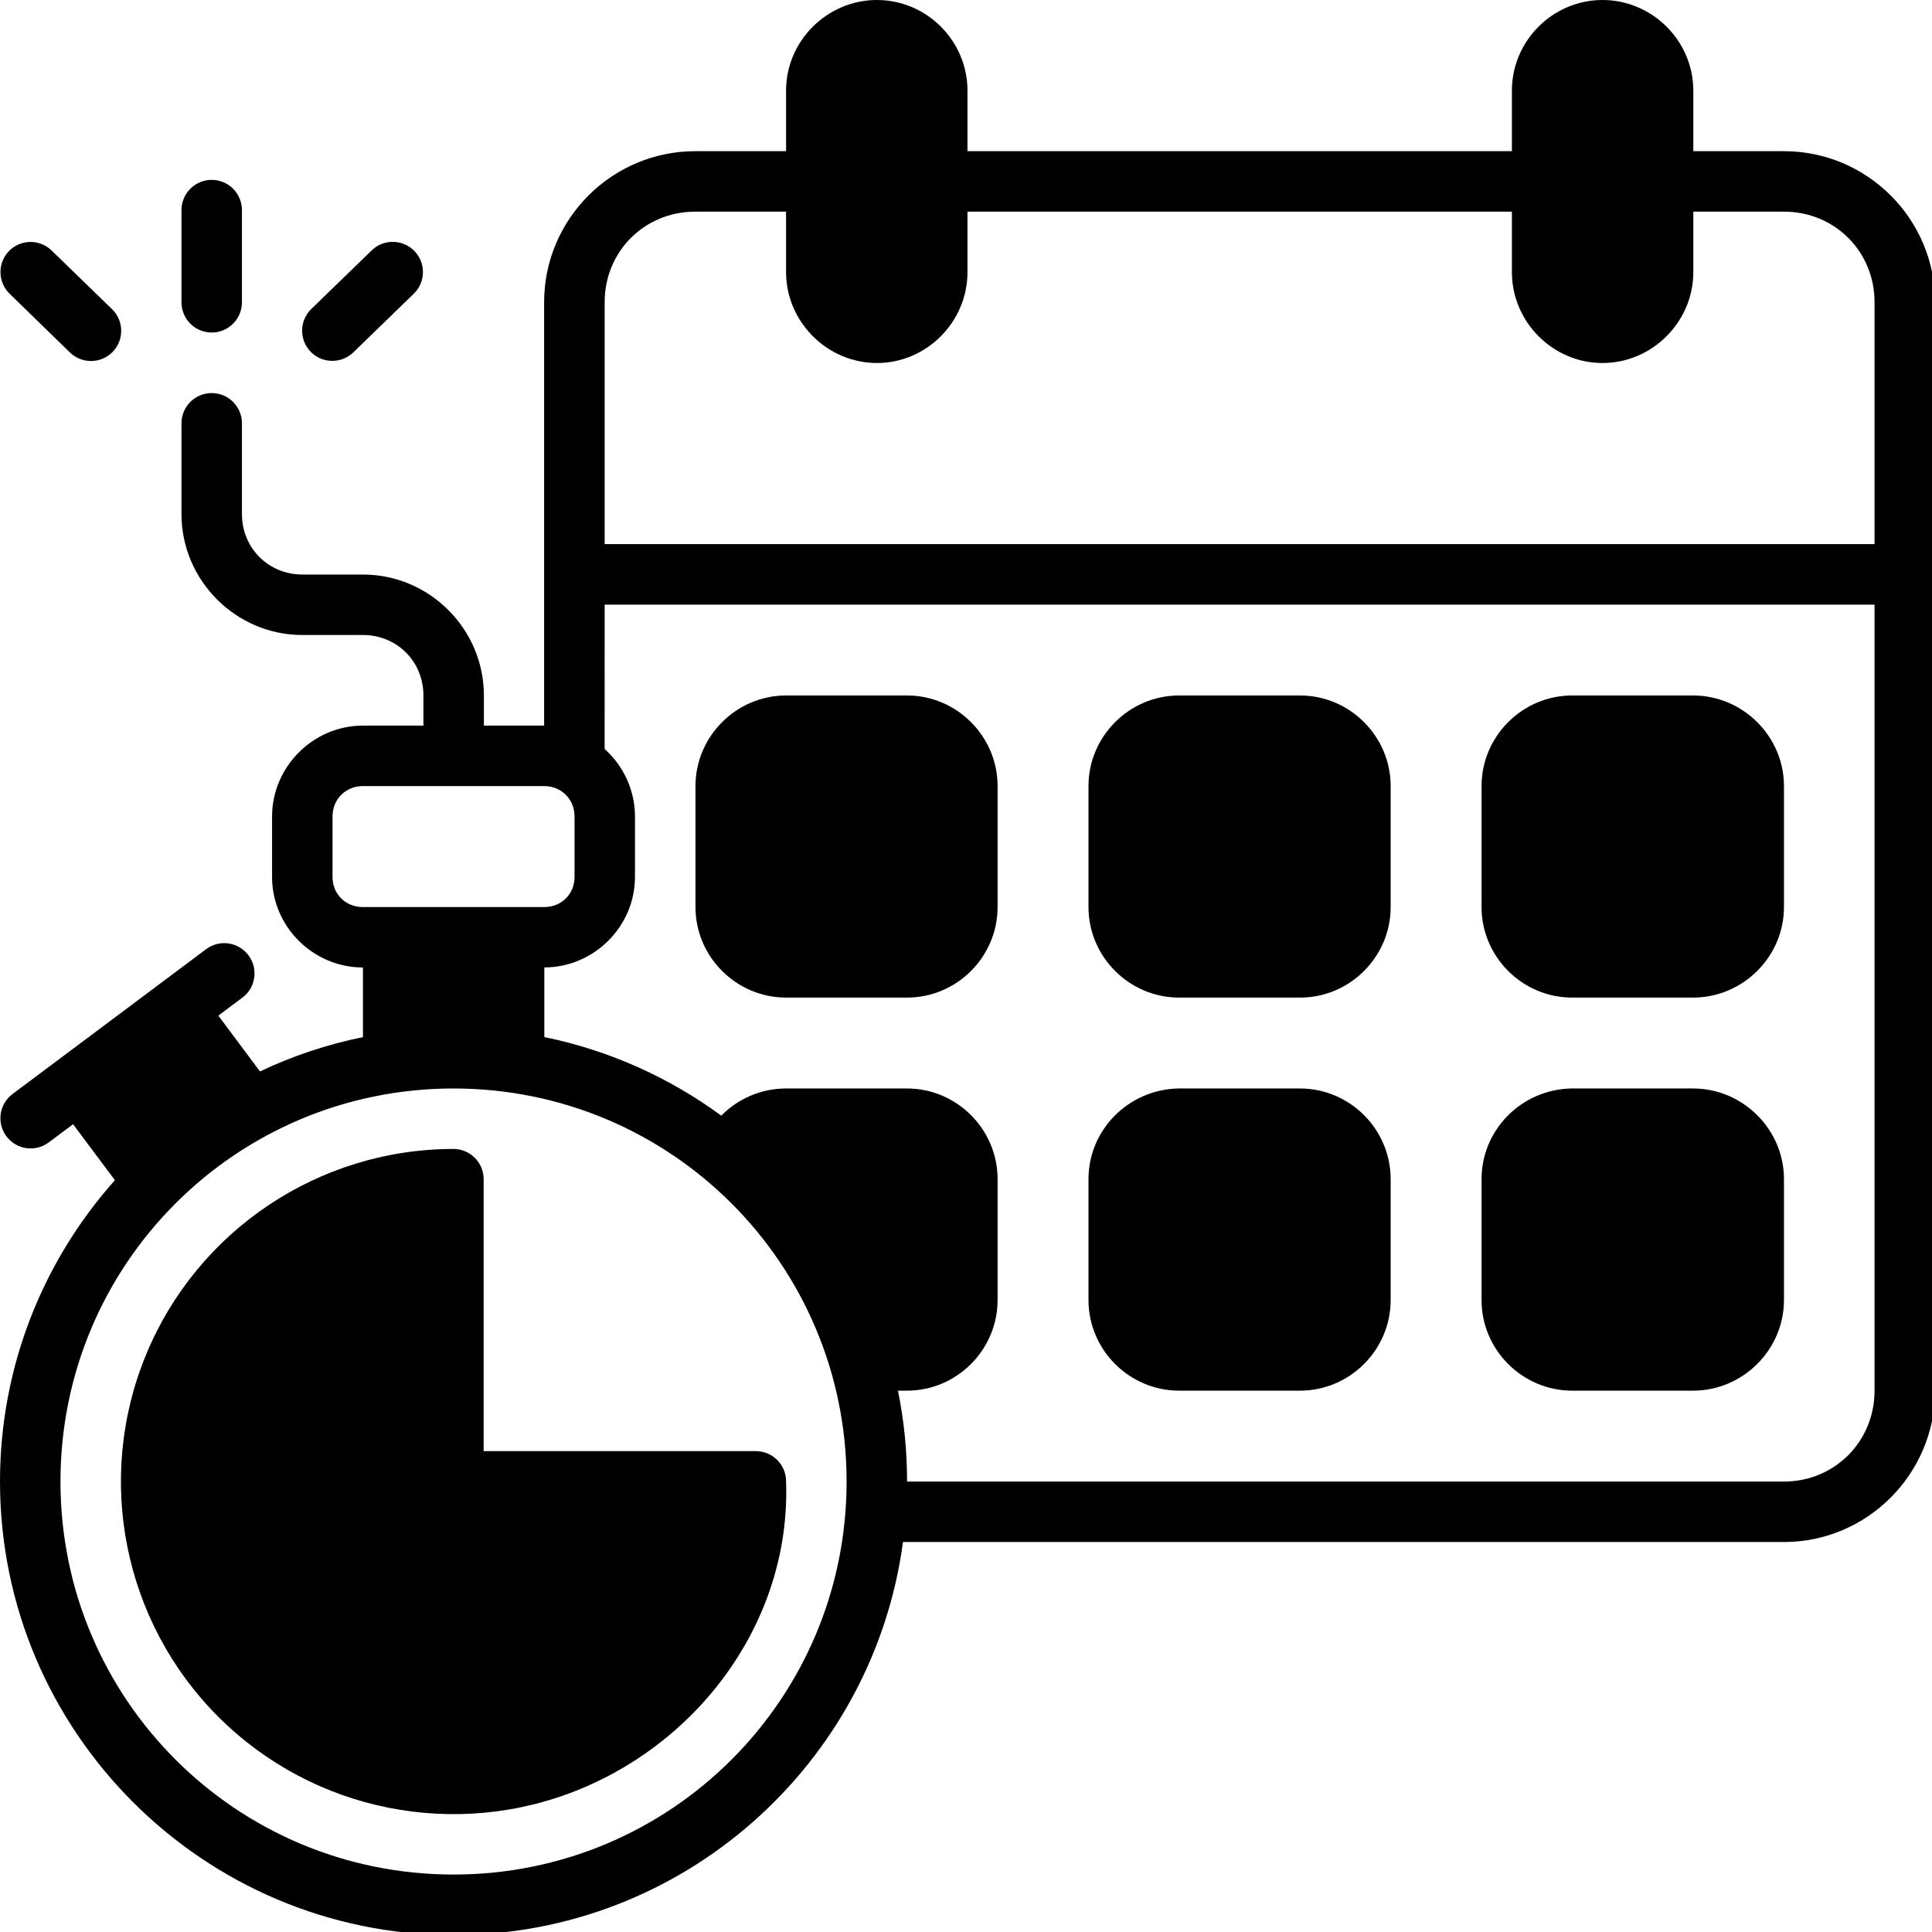 <?xml version="1.0" ?><svg height="64" id="svg8" version="1.1" viewBox="0 0 16.933 16.933" width="64" xmlns="http://www.w3.org/2000/svg" xmlns:cc="http://creativecommons.org/ns#" xmlns:dc="http://purl.org/dc/elements/1.1/" xmlns:inkscape="http://www.inkscape.org/namespaces/inkscape" xmlns:rdf="http://www.w3.org/1999/02/22-rdf-syntax-ns#" xmlns:sodipodi="http://sodipodi.sourceforge.net/DTD/sodipodi-0.dtd" xmlns:svg="http://www.w3.org/2000/svg"><defs id="defs2"/><g id="layer1"><path d="M 29.004,0 C 27.359,0 25.998,1.351 25.998,2.996 V 5 H 22.994 C 20.242,5 17.996,7.243 17.996,9.996 V 23.998 h -1.992 v -0.996 c 0,-2.199 -1.801,-4 -4,-4 H 10.002 C 8.877,19.002 8.002,18.125 8.002,17 V 14.004 C 8.004,13.452 7.558,13.002 7.006,13 6.451,12.998 6,13.449 6.002,14.004 V 17 c 0,2.199 1.801,4.002 4,4.002 h 2.002 c 1.125,0 2,0.875 2,2 v 0.996 h -2 c -1.645,0 -3.006,1.361 -3.006,3.006 v 2 c 0,1.645 1.361,2.994 3.006,2.994 v 2.303 C 10.811,34.543 9.67,34.928 8.598,35.436 L 7.221,33.59 8.018,32.994 C 8.461,32.662 8.55,32.036 8.217,31.594 7.885,31.151 7.256,31.061 6.814,31.395 l -6.4,4.789 c -0.443,0.332 -0.532,0.96 -0.199,1.402 0.331,0.438 0.954,0.527 1.395,0.199 l 0.807,-0.602 1.383,1.85 C 1.437,41.685 3.7795276e-7,45.178 0,49 -3.7795276e-7,57.272 6.728,64 15,64 22.594,64 28.884,58.329 29.865,51 H 59.002 C 61.755,51 64,48.747 64,45.994 V 9.996 C 64,7.243 61.755,5 59.002,5 H 56.004 V 2.996 C 56.004,1.351 54.645,0 53,0 51.355,0 50.004,1.351 50.004,2.996 V 5 H 31.998 V 2.996 C 31.998,1.351 30.649,0 29.004,0 Z M 6.998,5.949 C 6.446,5.951 6,6.401 6.002,6.953 v 3.049 c 0.002,0.549 0.447,0.994 0.996,0.996 0.552,0.002 1.002,-0.444 1.004,-0.996 V 6.953 C 8.004,6.398 7.553,5.947 6.998,5.949 Z M 22.994,7 h 3.004 v 2 c 0,1.645 1.361,3.006 3.006,3.006 1.645,0 2.994,-1.361 2.994,-3.006 V 7 h 18.006 v 2 c 0,1.645 1.351,3.006 2.996,3.006 1.645,0 3.004,-1.361 3.004,-3.006 V 7 h 2.998 c 1.679,0 2.996,1.317 2.996,2.996 v 8 h -42 V 9.996 C 19.998,8.317 21.315,7 22.994,7 Z M 12.951,8 c -0.248,0.009 -0.483,0.11 -0.66,0.283 l -2,1.941 c -0.392,0.386 -0.399,1.016 -0.016,1.41 0.384,0.394 1.014,0.403 1.41,0.021 l 2,-1.941 C 14.08,9.331 14.09,8.701 13.709,8.305 13.511,8.1 13.236,7.989 12.951,8 Z M 0.996,8.002 C 0.732,8.006 0.479,8.115 0.295,8.305 -0.086,8.701 -0.076,9.331 0.318,9.715 L 2.311,11.656 c 0.397,0.387 1.033,0.377 1.418,-0.021 0.381,-0.396 0.371,-1.027 -0.023,-1.41 l -2,-1.941 C 1.515,8.099 1.26,7.998 0.996,8.002 Z M 19.998,19.998 h 42 V 45.994 C 61.998,47.673 60.681,49 59.002,49 H 30 c 0,-1.028 -0.103,-2.035 -0.301,-3.006 H 30 c 1.645,0 2.994,-1.351 2.994,-2.996 V 38.996 C 32.994,37.351 31.645,36 30,36 h -4.002 c -0.834,0 -1.595,0.343 -2.143,0.898 -1.712,-1.256 -3.698,-2.158 -5.852,-2.598 v -2.303 c 1.641,-0.004 2.998,-1.352 2.998,-2.994 v -2 c 0,-0.88 -0.39,-1.68 -1.004,-2.232 z m 6,3.004 c -1.645,0 -2.996,1.351 -2.996,2.996 V 30 c 0,1.645 1.351,2.994 2.996,2.994 H 30 c 1.645,0 2.994,-1.349 2.994,-2.994 v -4.002 c 0,-1.645 -1.349,-2.996 -2.994,-2.996 z m 12.998,0 C 37.351,23.002 36,24.353 36,25.998 V 30 c 0,1.645 1.351,2.994 2.996,2.994 h 4.002 c 1.645,0 2.996,-1.349 2.996,-2.994 v -4.002 c 0,-1.645 -1.351,-2.996 -2.996,-2.996 z m 13,0 C 50.351,23.002 49,24.353 49,25.998 V 30 c 0,1.645 1.351,2.994 2.996,2.994 h 4 c 1.645,0 3.006,-1.349 3.006,-2.994 v -4.002 c 0,-1.645 -1.361,-2.996 -3.006,-2.996 z m -39.992,2.996 h 5.992 c 0.571,0 1.006,0.435 1.006,1.006 v 2 C 19.002,29.575 18.567,30 17.996,30 h -5.992 c -0.571,0 -1.006,-0.425 -1.006,-0.996 v -2 c 0,-0.571 0.435,-1.006 1.006,-1.006 z M 15,36 c 7.191,0 13,5.809 13,13 0,7.191 -5.809,12.998 -13,12.998 C 7.809,61.998 2,56.191 2,49 2,41.809 7.809,36 15,36 Z m 23.959,0 C 37.311,36.041 36,37.377 36,38.996 v 4.002 c 0,1.645 1.351,2.996 2.996,2.996 h 4.002 c 1.645,0 2.996,-1.351 2.996,-2.996 V 38.996 C 45.994,37.351 44.643,36 42.998,36 Z m 12.998,0 C 50.309,36.041 49,37.377 49,38.996 v 4.002 c 0,1.645 1.351,2.996 2.996,2.996 h 4 c 1.645,0 3.006,-1.351 3.006,-2.996 V 38.996 C 59.002,37.351 57.641,36 55.996,36 Z M 15,38 C 10.554,38 6.537,40.683 4.836,44.791 3.135,48.899 4.075,53.635 7.219,56.779 10.363,59.923 15.099,60.865 19.207,59.164 23.315,57.463 26.155,53.433 25.998,49 c 0.003,-0.553 -0.443,-1.004 -0.996,-1.006 H 15.996 V 38.996 C 15.994,38.447 15.549,38.002 15,38 Z" id="path864" style="opacity:1;fill:#000000;fill-opacity:1;stroke:none;stroke-width:2;stroke-linecap:round;stroke-linejoin:round;stroke-miterlimit:4;stroke-dasharray:none;stroke-dashoffset:0;stroke-opacity:1" transform="scale(0.265)"/></g></svg>